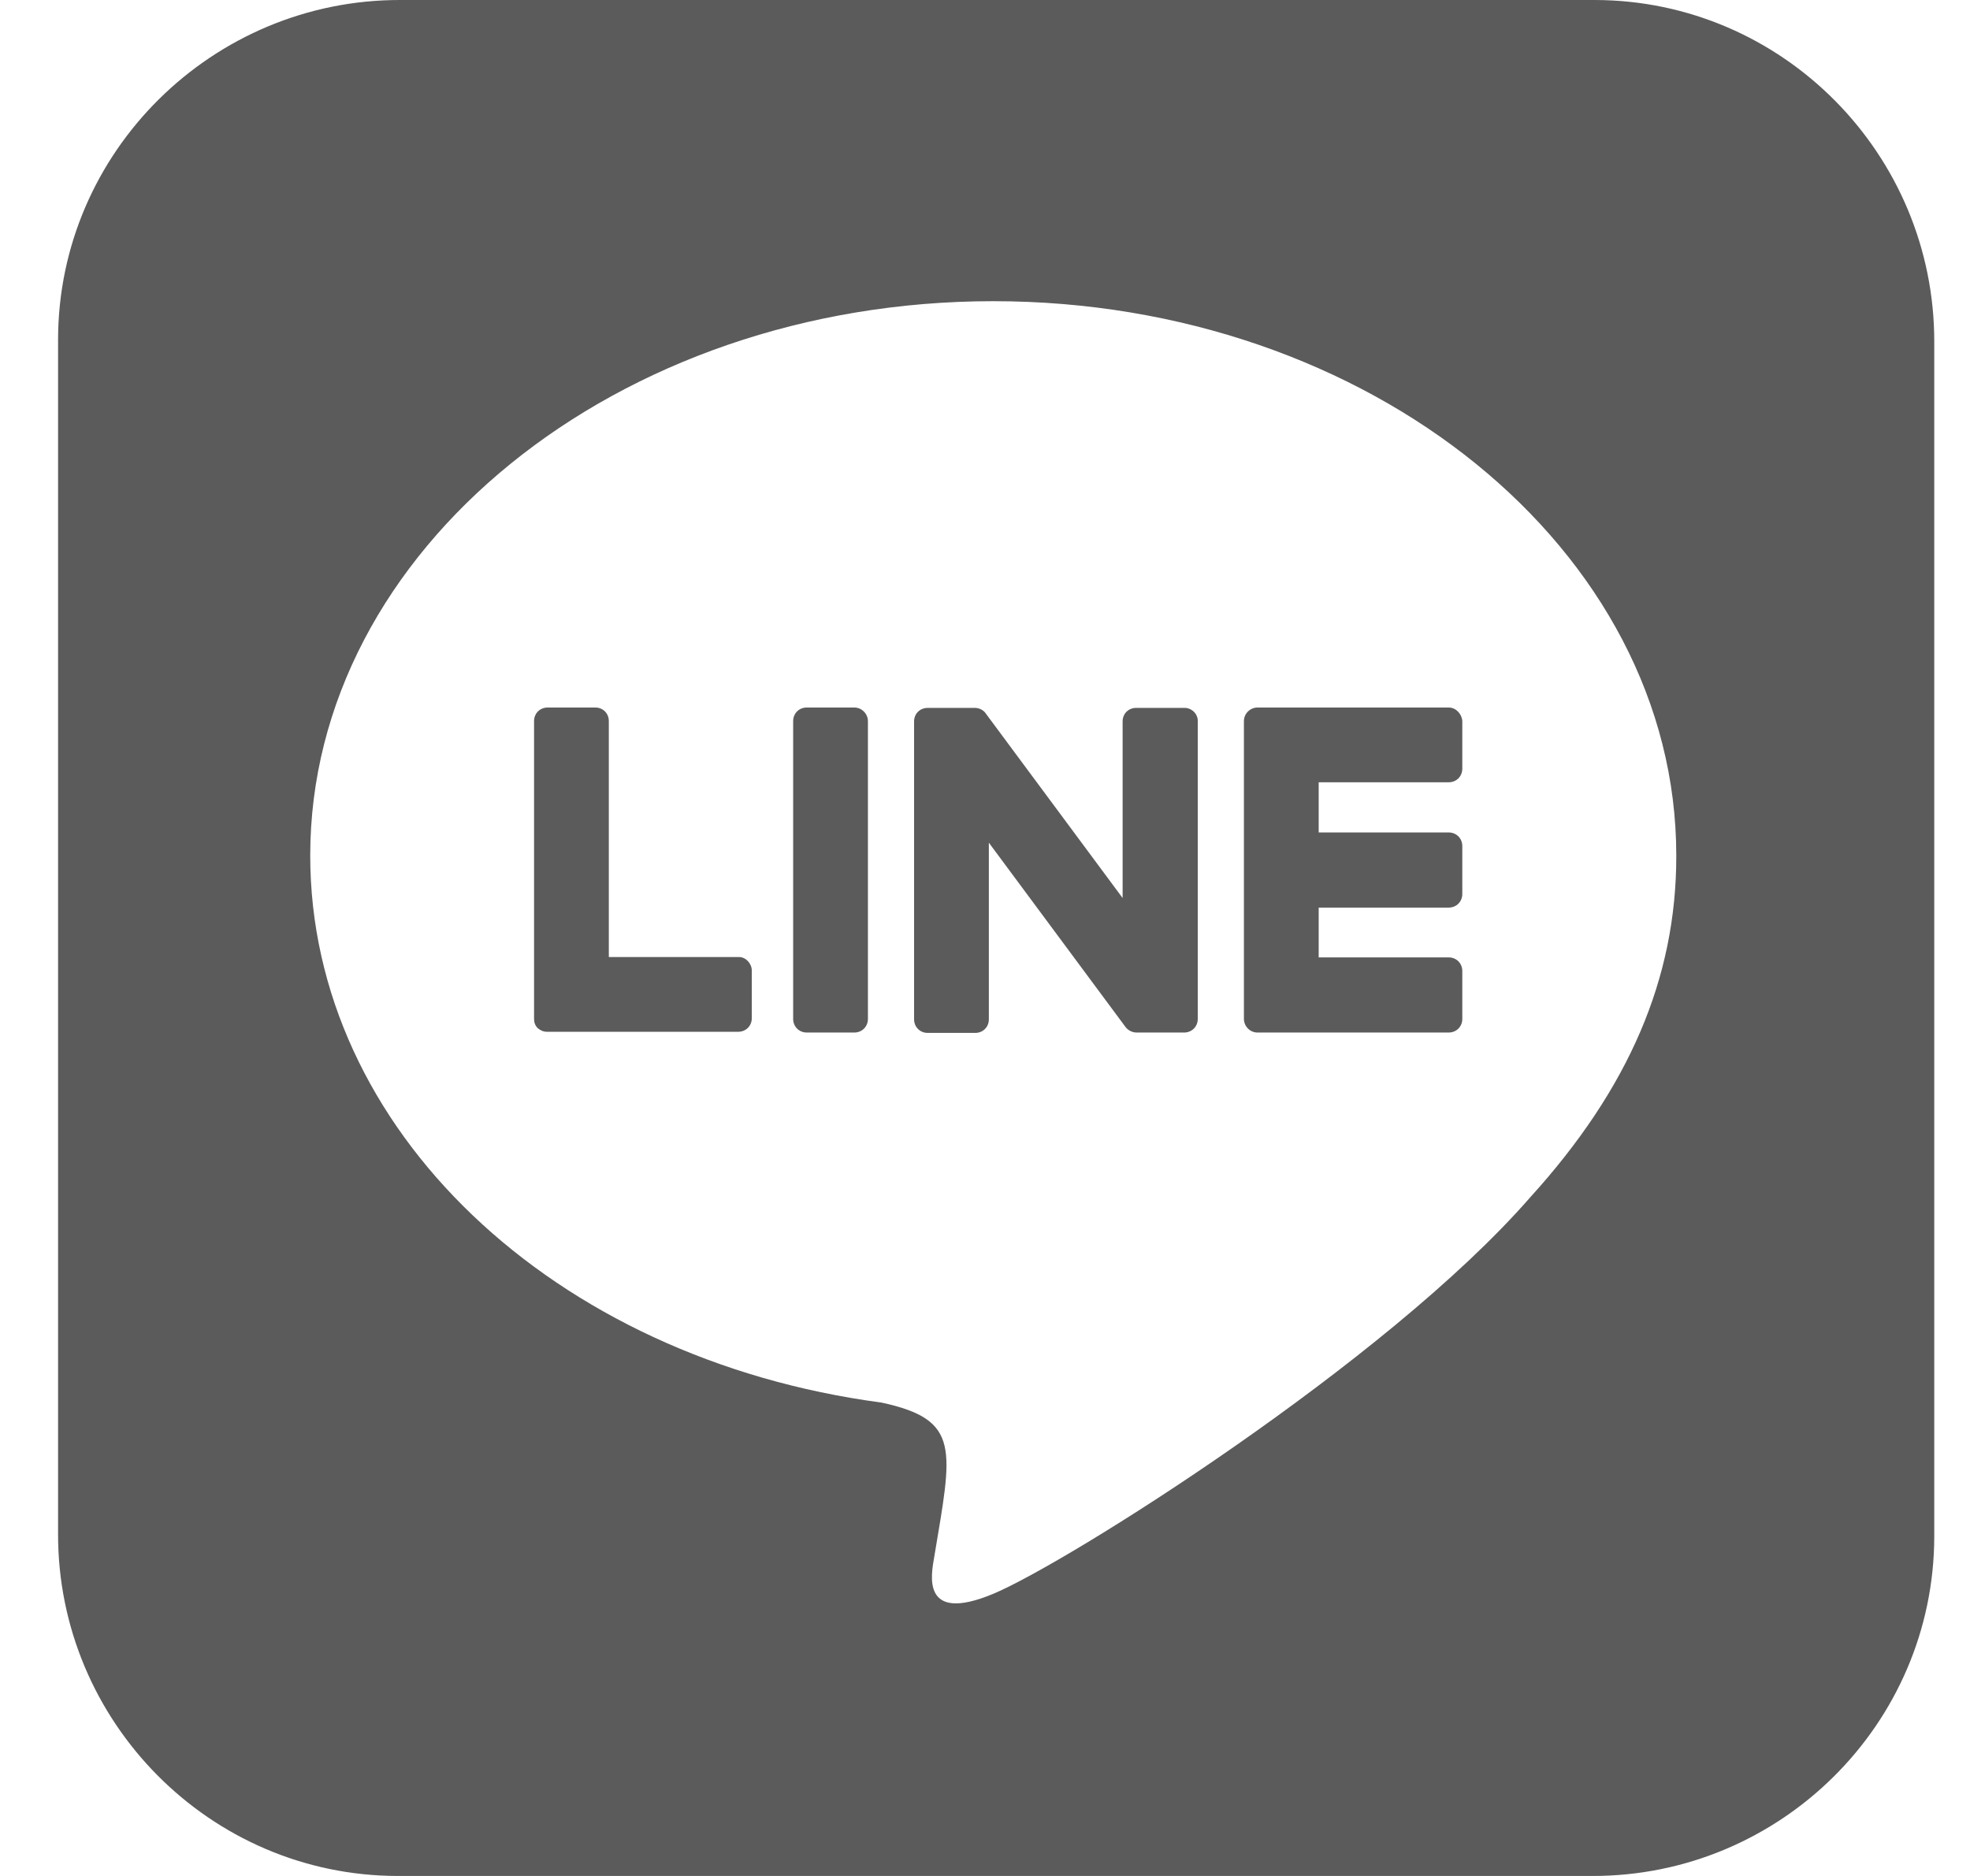 <svg width="21" height="20" viewBox="0 0 21 20" fill="none" xmlns="http://www.w3.org/2000/svg">
<g clip-path="url(#clip0_170_2427)">
<path d="M12.768 7.688V10.863C12.768 10.945 12.705 11.008 12.623 11.008H12.115C12.065 11.008 12.021 10.98 11.998 10.949L10.541 8.984V10.867C10.541 10.949 10.479 11.012 10.396 11.012H9.889C9.807 11.012 9.744 10.949 9.744 10.867V7.691C9.744 7.609 9.807 7.547 9.889 7.547H10.393C10.436 7.547 10.486 7.57 10.51 7.609L11.967 9.574V7.691C11.967 7.609 12.029 7.547 12.111 7.547H12.619C12.701 7.543 12.768 7.609 12.768 7.684V7.688ZM9.107 7.543H8.6C8.518 7.543 8.455 7.605 8.455 7.688V10.863C8.455 10.945 8.518 11.008 8.6 11.008H9.107C9.189 11.008 9.252 10.945 9.252 10.863V7.688C9.252 7.613 9.189 7.543 9.107 7.543ZM7.881 10.203H6.49V7.688C6.49 7.605 6.428 7.543 6.346 7.543H5.838C5.756 7.543 5.693 7.605 5.693 7.688V10.863C5.693 10.902 5.705 10.934 5.732 10.961C5.76 10.984 5.791 11 5.83 11H7.869C7.951 11 8.014 10.938 8.014 10.855V10.348C8.014 10.273 7.951 10.203 7.877 10.203H7.881ZM15.447 7.543H13.404C13.33 7.543 13.26 7.605 13.26 7.688V10.863C13.26 10.938 13.322 11.008 13.404 11.008H15.443C15.525 11.008 15.588 10.945 15.588 10.863V10.352C15.588 10.27 15.525 10.207 15.443 10.207H14.057V9.676H15.443C15.525 9.676 15.588 9.613 15.588 9.531V9.02C15.588 8.938 15.525 8.875 15.443 8.875H14.057V8.34H15.443C15.525 8.34 15.588 8.277 15.588 8.195V7.688C15.584 7.613 15.521 7.543 15.443 7.543H15.447ZM20.619 3.648V16.383C20.615 18.383 18.975 20.004 16.971 20H4.236C2.236 19.996 0.615 18.352 0.619 16.352V3.617C0.623 1.617 2.268 -0.004 4.268 7.04468e-06H17.002C19.002 0.004 20.623 1.645 20.619 3.648ZM17.869 9.121C17.869 5.863 14.6 3.211 10.588 3.211C6.576 3.211 3.307 5.863 3.307 9.121C3.307 12.039 5.896 14.488 9.396 14.953C10.248 15.137 10.15 15.449 9.959 16.598C9.928 16.781 9.811 17.316 10.588 16.992C11.365 16.668 14.779 14.523 16.311 12.766C17.365 11.605 17.869 10.43 17.869 9.129V9.121Z" fill="#333333" fill-opacity="0.8"/>
</g>
<defs>
<clipPath id="clip0_170_2427">
<rect width="20" height="20" fill="white" transform="translate(0.619)"/>
</clipPath>
</defs>
</svg>
